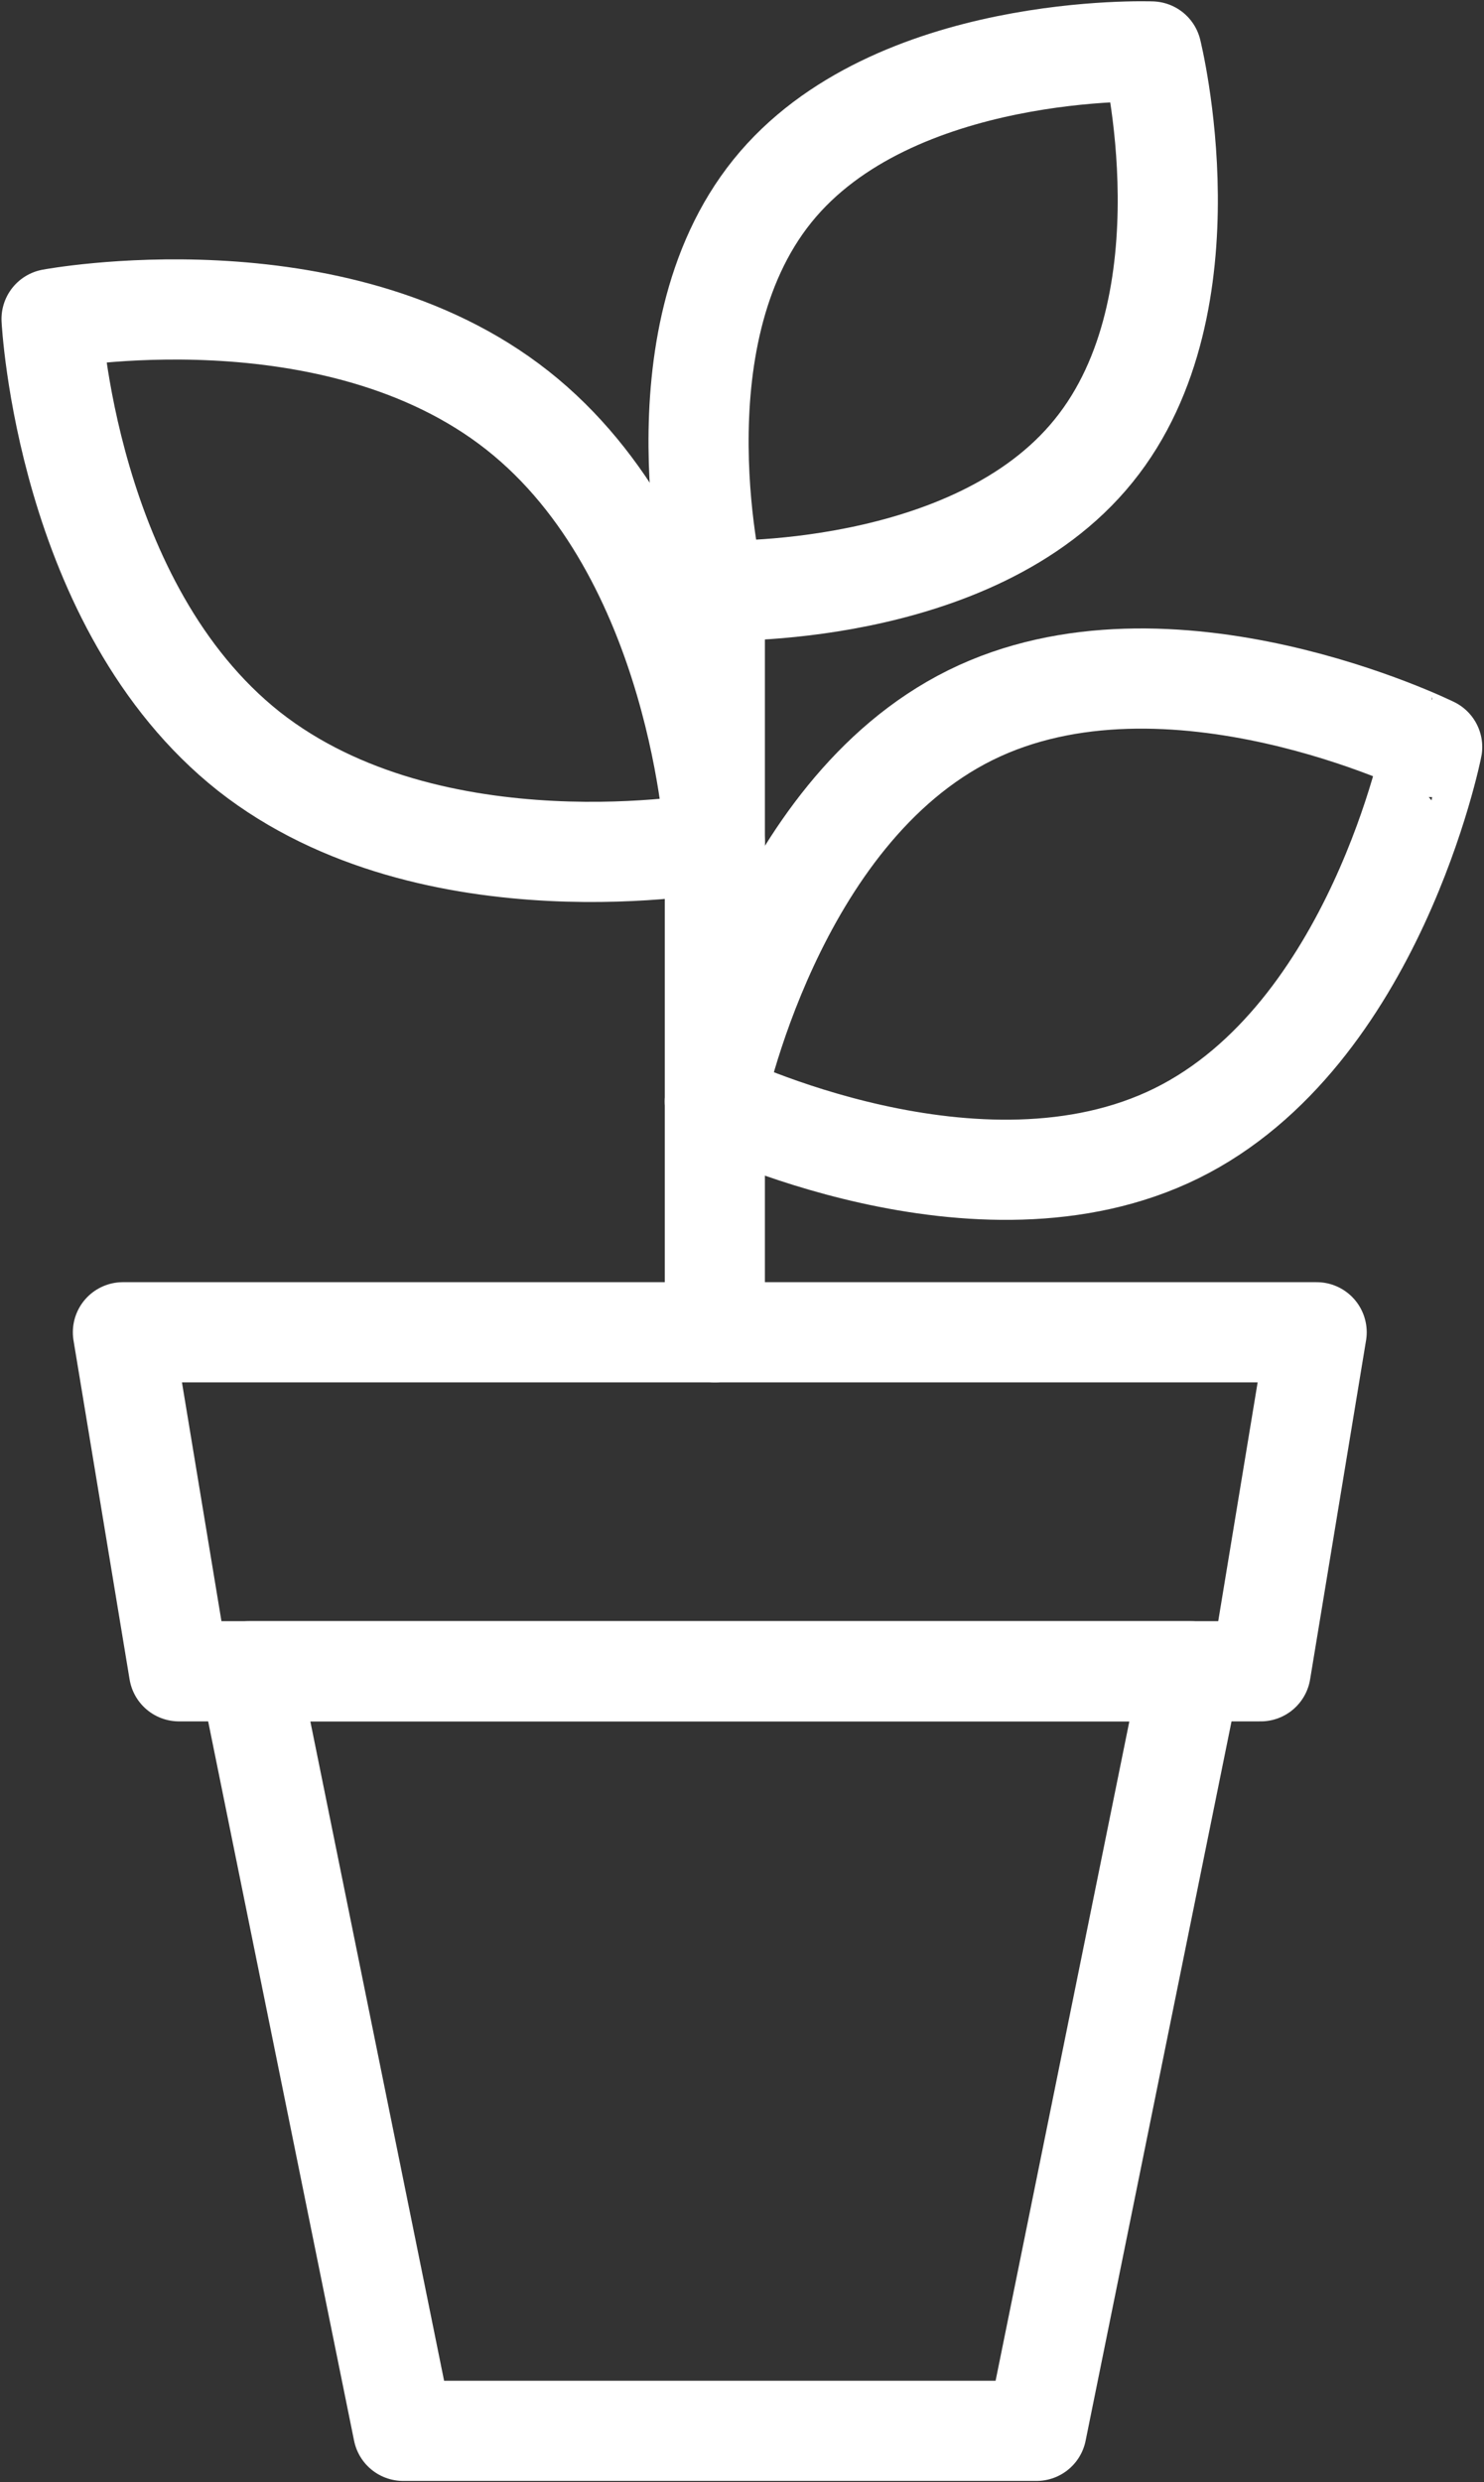 <svg id="Calque_1" data-name="Calque 1" xmlns="http://www.w3.org/2000/svg" viewBox="0 0 118.56 198.19"><rect x="0" y="0" width="118.56" height="198.19" fill="#333333" stroke="none"/><defs><style>.cls-1{fill:none;stroke:#fff;stroke-linecap:round;stroke-linejoin:round;stroke-width:8px;}</style></defs><title>potdefleur</title><path class="cls-1" d="M87.37,36C77.74,47.91,57.11,47.16,57.11,47.16s-5-20,4.6-31.91S92,4.11,92,4.11,97,24.13,87.37,36Z"/><path class="cls-1" d="M94,90.49c-15.83,7.81-36.9-2.54-36.9-2.54s4.59-23,20.42-30.84,36.9,2.54,36.9,2.54S109.84,82.67,94,90.49Z"/><path class="cls-1" d="M19.89,60C5.26,48.42,4.12,25.47,4.12,25.47s22.59-4.24,37.22,7.3S57.11,67.26,57.11,67.26,34.52,71.5,19.89,60Z"/><polygon class="cls-1" points="100.72 133.45 105.19 106.38 9.82 106.38 14.3 133.45 100.72 133.45"/><polygon class="cls-1" points="82.81 194.1 95.12 133.45 19.9 133.45 32.21 194.1 82.81 194.1"/><line class="cls-1" x1="57.11" y1="106.38" x2="57.11" y2="47.16"/></svg>